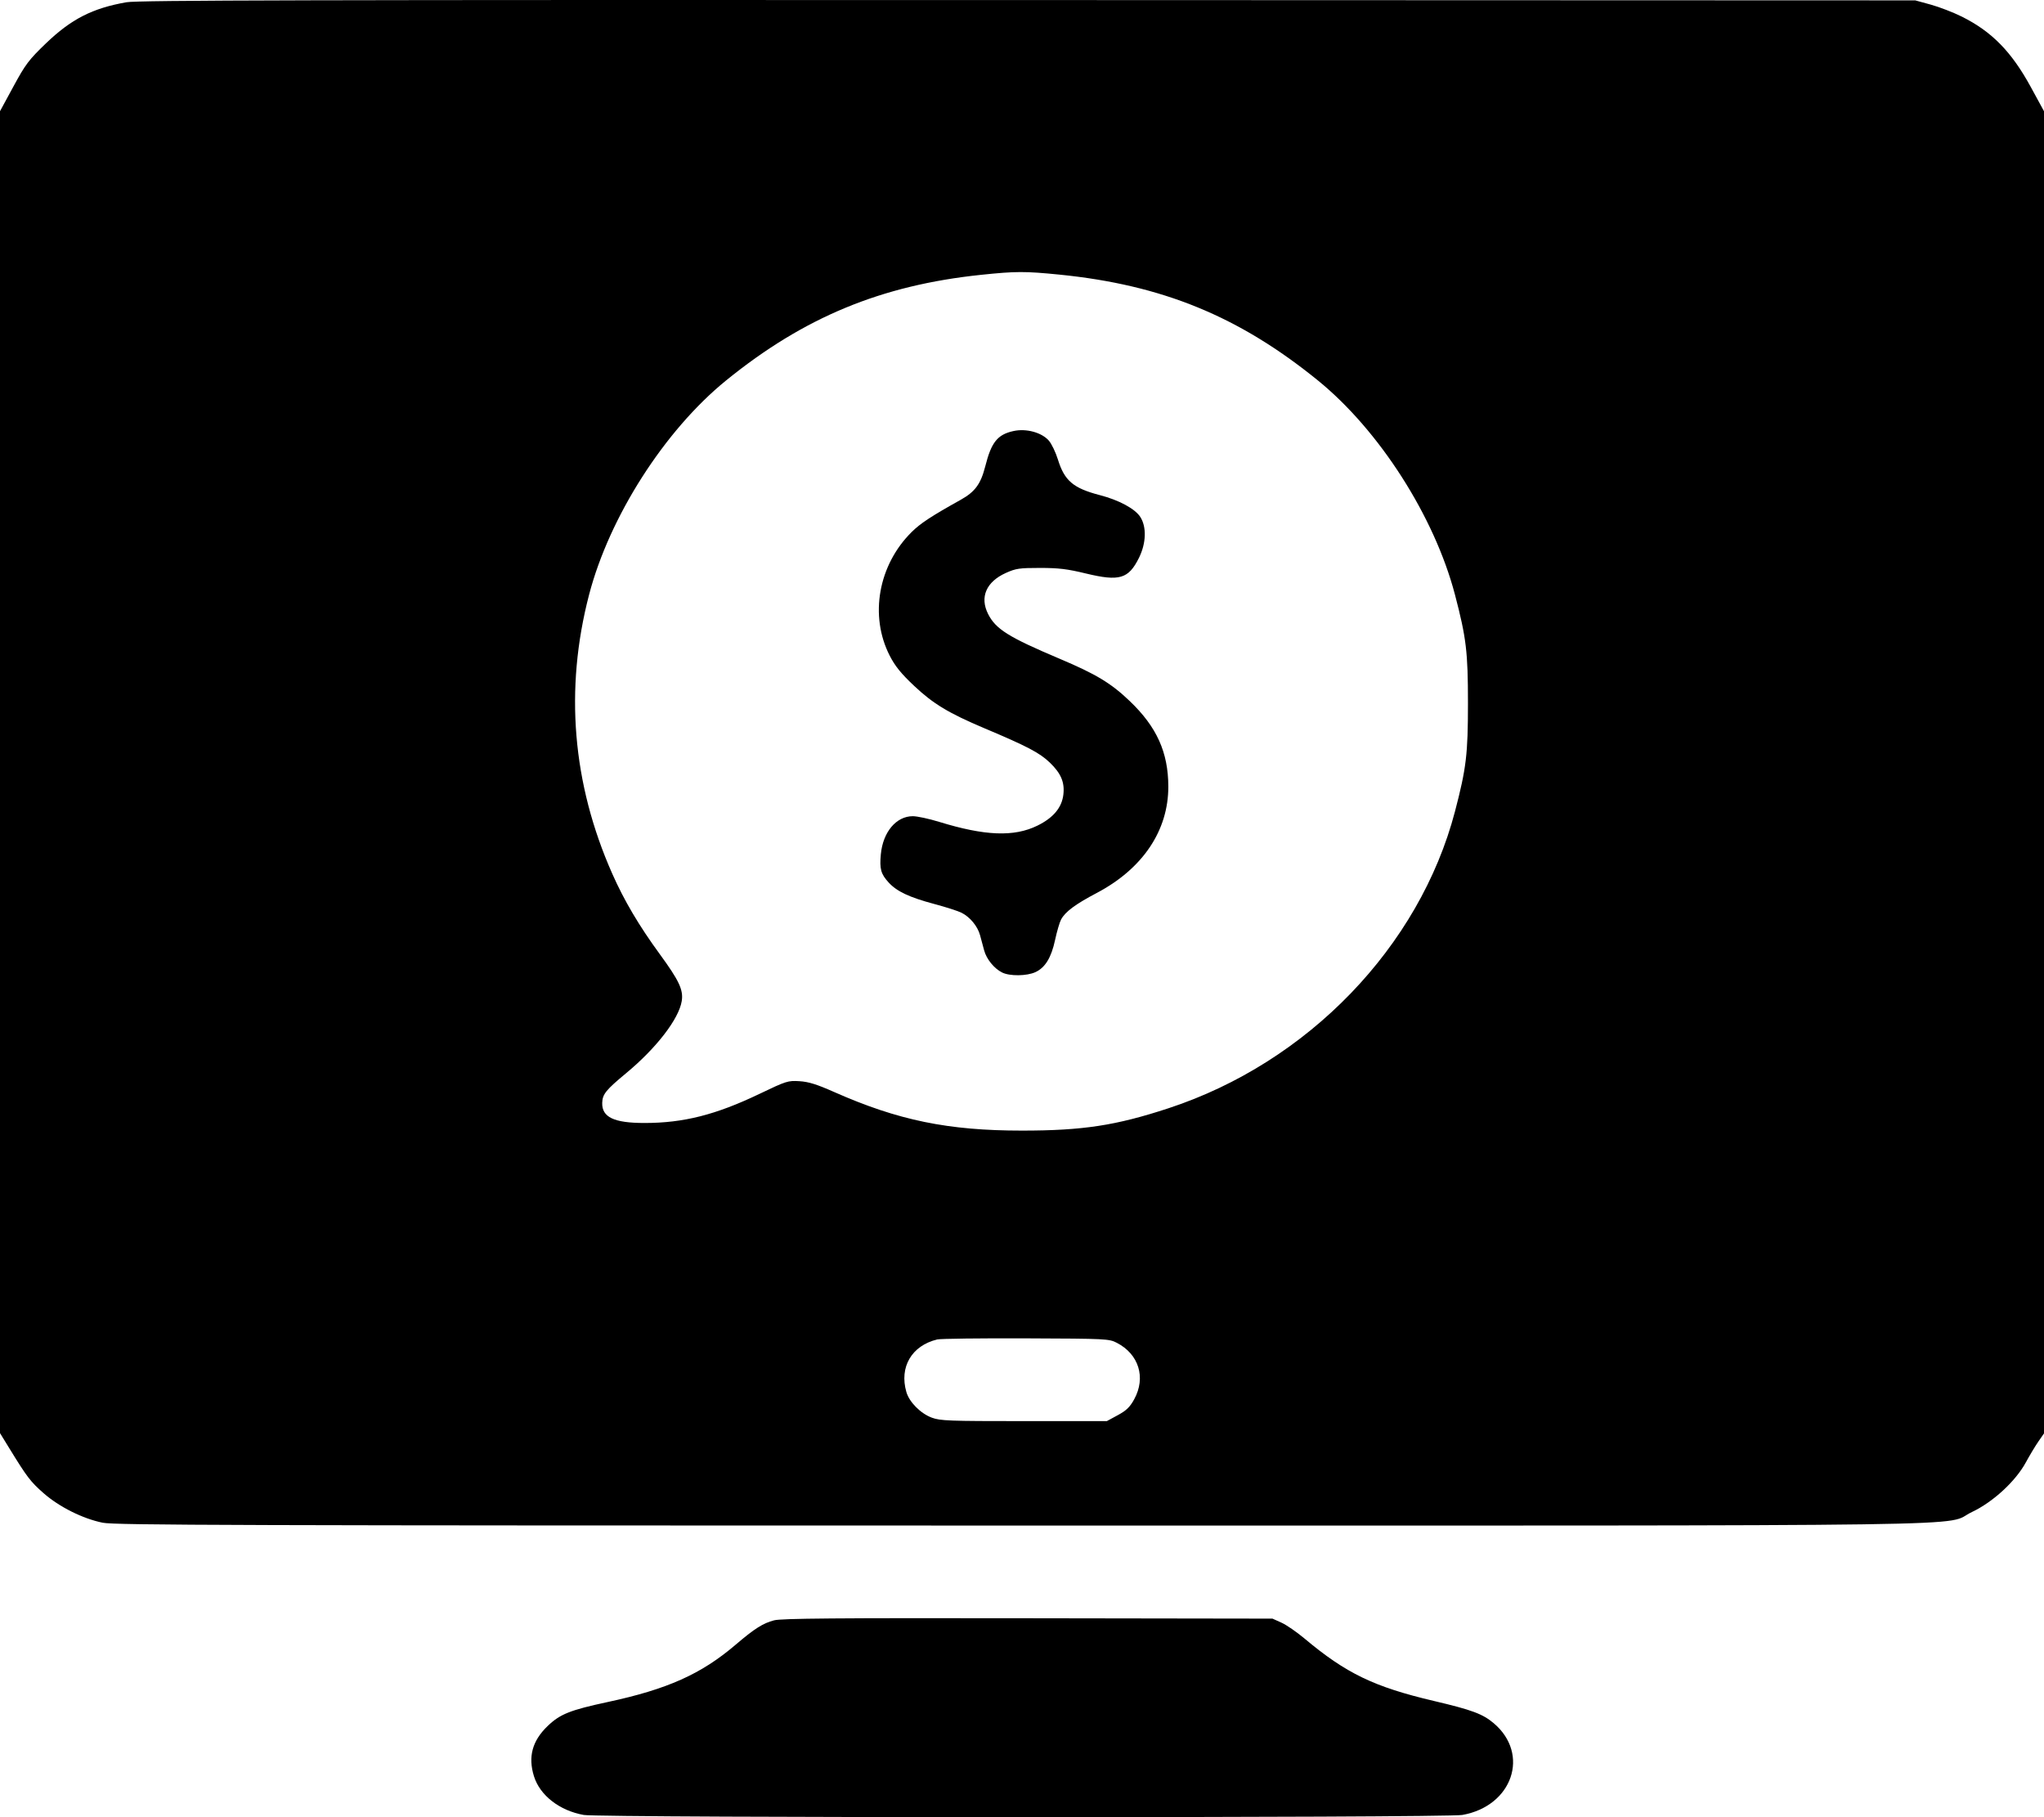 <svg width="72" height="64" viewBox="0 0 72 64" fill="none" xmlns="http://www.w3.org/2000/svg">
    <path fill-rule="evenodd" clip-rule="evenodd"
          d="M4.455 0.079C3.256 0.289 2.509 0.671 1.615 1.53C1.016 2.106 0.895 2.266 0.473 3.046L0 3.917V27.195V50.473L0.327 51.005C0.954 52.026 1.074 52.184 1.534 52.588C2.084 53.072 2.919 53.489 3.621 53.63C4.049 53.716 8.269 53.729 36 53.729C71.486 53.729 68.359 53.774 69.466 53.25C70.208 52.898 70.999 52.169 71.361 51.503C71.492 51.262 71.689 50.934 71.799 50.774L72 50.484V27.2V3.917L71.534 3.063C70.855 1.82 70.164 1.115 69.109 0.587C68.807 0.437 68.313 0.246 68.012 0.163L67.465 0.013L36.211 0.002C10.835 -0.007 4.863 0.008 4.455 0.079ZM37.32 9.672C40.941 10.035 43.642 11.141 46.423 13.399C48.588 15.158 50.53 18.193 51.252 20.947C51.65 22.466 51.709 22.959 51.709 24.762C51.709 26.565 51.65 27.058 51.252 28.578C50.002 33.345 46.068 37.421 41.16 39.032C39.308 39.641 38.141 39.819 36 39.819C33.395 39.819 31.639 39.458 29.383 38.46C28.769 38.188 28.484 38.099 28.16 38.079C27.756 38.054 27.697 38.073 26.754 38.525C25.214 39.263 24.078 39.551 22.701 39.551C21.627 39.551 21.199 39.347 21.213 38.843C21.223 38.536 21.34 38.39 22.06 37.793C23.122 36.912 23.912 35.887 24.014 35.259C24.077 34.866 23.924 34.539 23.242 33.606C22.509 32.603 21.986 31.719 21.567 30.772C20.16 27.598 19.883 24.273 20.75 20.947C21.465 18.201 23.411 15.158 25.577 13.399C28.318 11.174 31.04 10.046 34.56 9.679C35.781 9.551 36.106 9.551 37.32 9.672ZM35.7 15.181C35.136 15.305 34.921 15.573 34.706 16.423C34.548 17.045 34.347 17.319 33.847 17.599C32.81 18.177 32.426 18.429 32.12 18.731C30.938 19.896 30.618 21.688 31.342 23.096C31.529 23.461 31.741 23.723 32.2 24.155C32.872 24.789 33.421 25.119 34.681 25.651C36.181 26.283 36.622 26.514 36.978 26.856C37.374 27.236 37.508 27.553 37.457 27.985C37.403 28.445 37.103 28.804 36.541 29.079C35.72 29.482 34.694 29.442 33.077 28.944C32.723 28.835 32.308 28.746 32.154 28.746C31.57 28.746 31.102 29.303 31.028 30.085C30.979 30.602 31.028 30.78 31.301 31.079C31.592 31.397 32.027 31.602 32.917 31.84C33.318 31.947 33.745 32.084 33.865 32.144C34.167 32.294 34.435 32.618 34.522 32.936C34.561 33.083 34.626 33.324 34.666 33.47C34.75 33.781 35.019 34.112 35.302 34.252C35.568 34.384 36.167 34.378 36.47 34.239C36.816 34.082 37.032 33.728 37.166 33.102C37.23 32.805 37.324 32.483 37.376 32.386C37.522 32.112 37.876 31.848 38.638 31.447C40.256 30.593 41.158 29.248 41.154 27.7C41.151 26.496 40.748 25.603 39.799 24.695C39.137 24.061 38.61 23.743 37.319 23.198C35.524 22.439 35.075 22.158 34.805 21.623C34.506 21.03 34.741 20.49 35.431 20.179C35.784 20.02 35.907 20.002 36.633 20.002C37.292 20.002 37.591 20.038 38.252 20.198C39.433 20.483 39.752 20.389 40.121 19.645C40.375 19.132 40.394 18.556 40.166 18.205C39.98 17.917 39.414 17.612 38.742 17.438C37.806 17.194 37.497 16.933 37.266 16.186C37.186 15.929 37.042 15.629 36.945 15.518C36.692 15.23 36.148 15.082 35.7 15.181ZM39.34 47.293C40.116 47.694 40.37 48.515 39.955 49.276C39.803 49.556 39.68 49.675 39.375 49.841L38.988 50.051H36.07C33.424 50.051 33.122 50.04 32.823 49.929C32.428 49.783 32.03 49.382 31.927 49.026C31.672 48.146 32.114 47.393 33.012 47.175C33.128 47.147 34.536 47.13 36.141 47.136C38.982 47.147 39.066 47.152 39.34 47.293ZM27.267 57.067C26.877 57.169 26.579 57.357 25.91 57.928C24.698 58.962 23.506 59.495 21.398 59.946C20.083 60.228 19.727 60.37 19.291 60.789C18.75 61.309 18.596 61.87 18.808 62.556C19.017 63.232 19.709 63.77 20.565 63.922C21.148 64.026 50.92 64.026 51.508 63.922C53.277 63.611 53.904 61.779 52.616 60.69C52.23 60.364 51.848 60.221 50.514 59.908C48.402 59.412 47.414 58.935 45.949 57.706C45.678 57.479 45.315 57.228 45.141 57.15L44.824 57.007L36.211 56.994C29.409 56.983 27.528 56.999 27.267 57.067Z"
          fill="#000000"/>
</svg>
